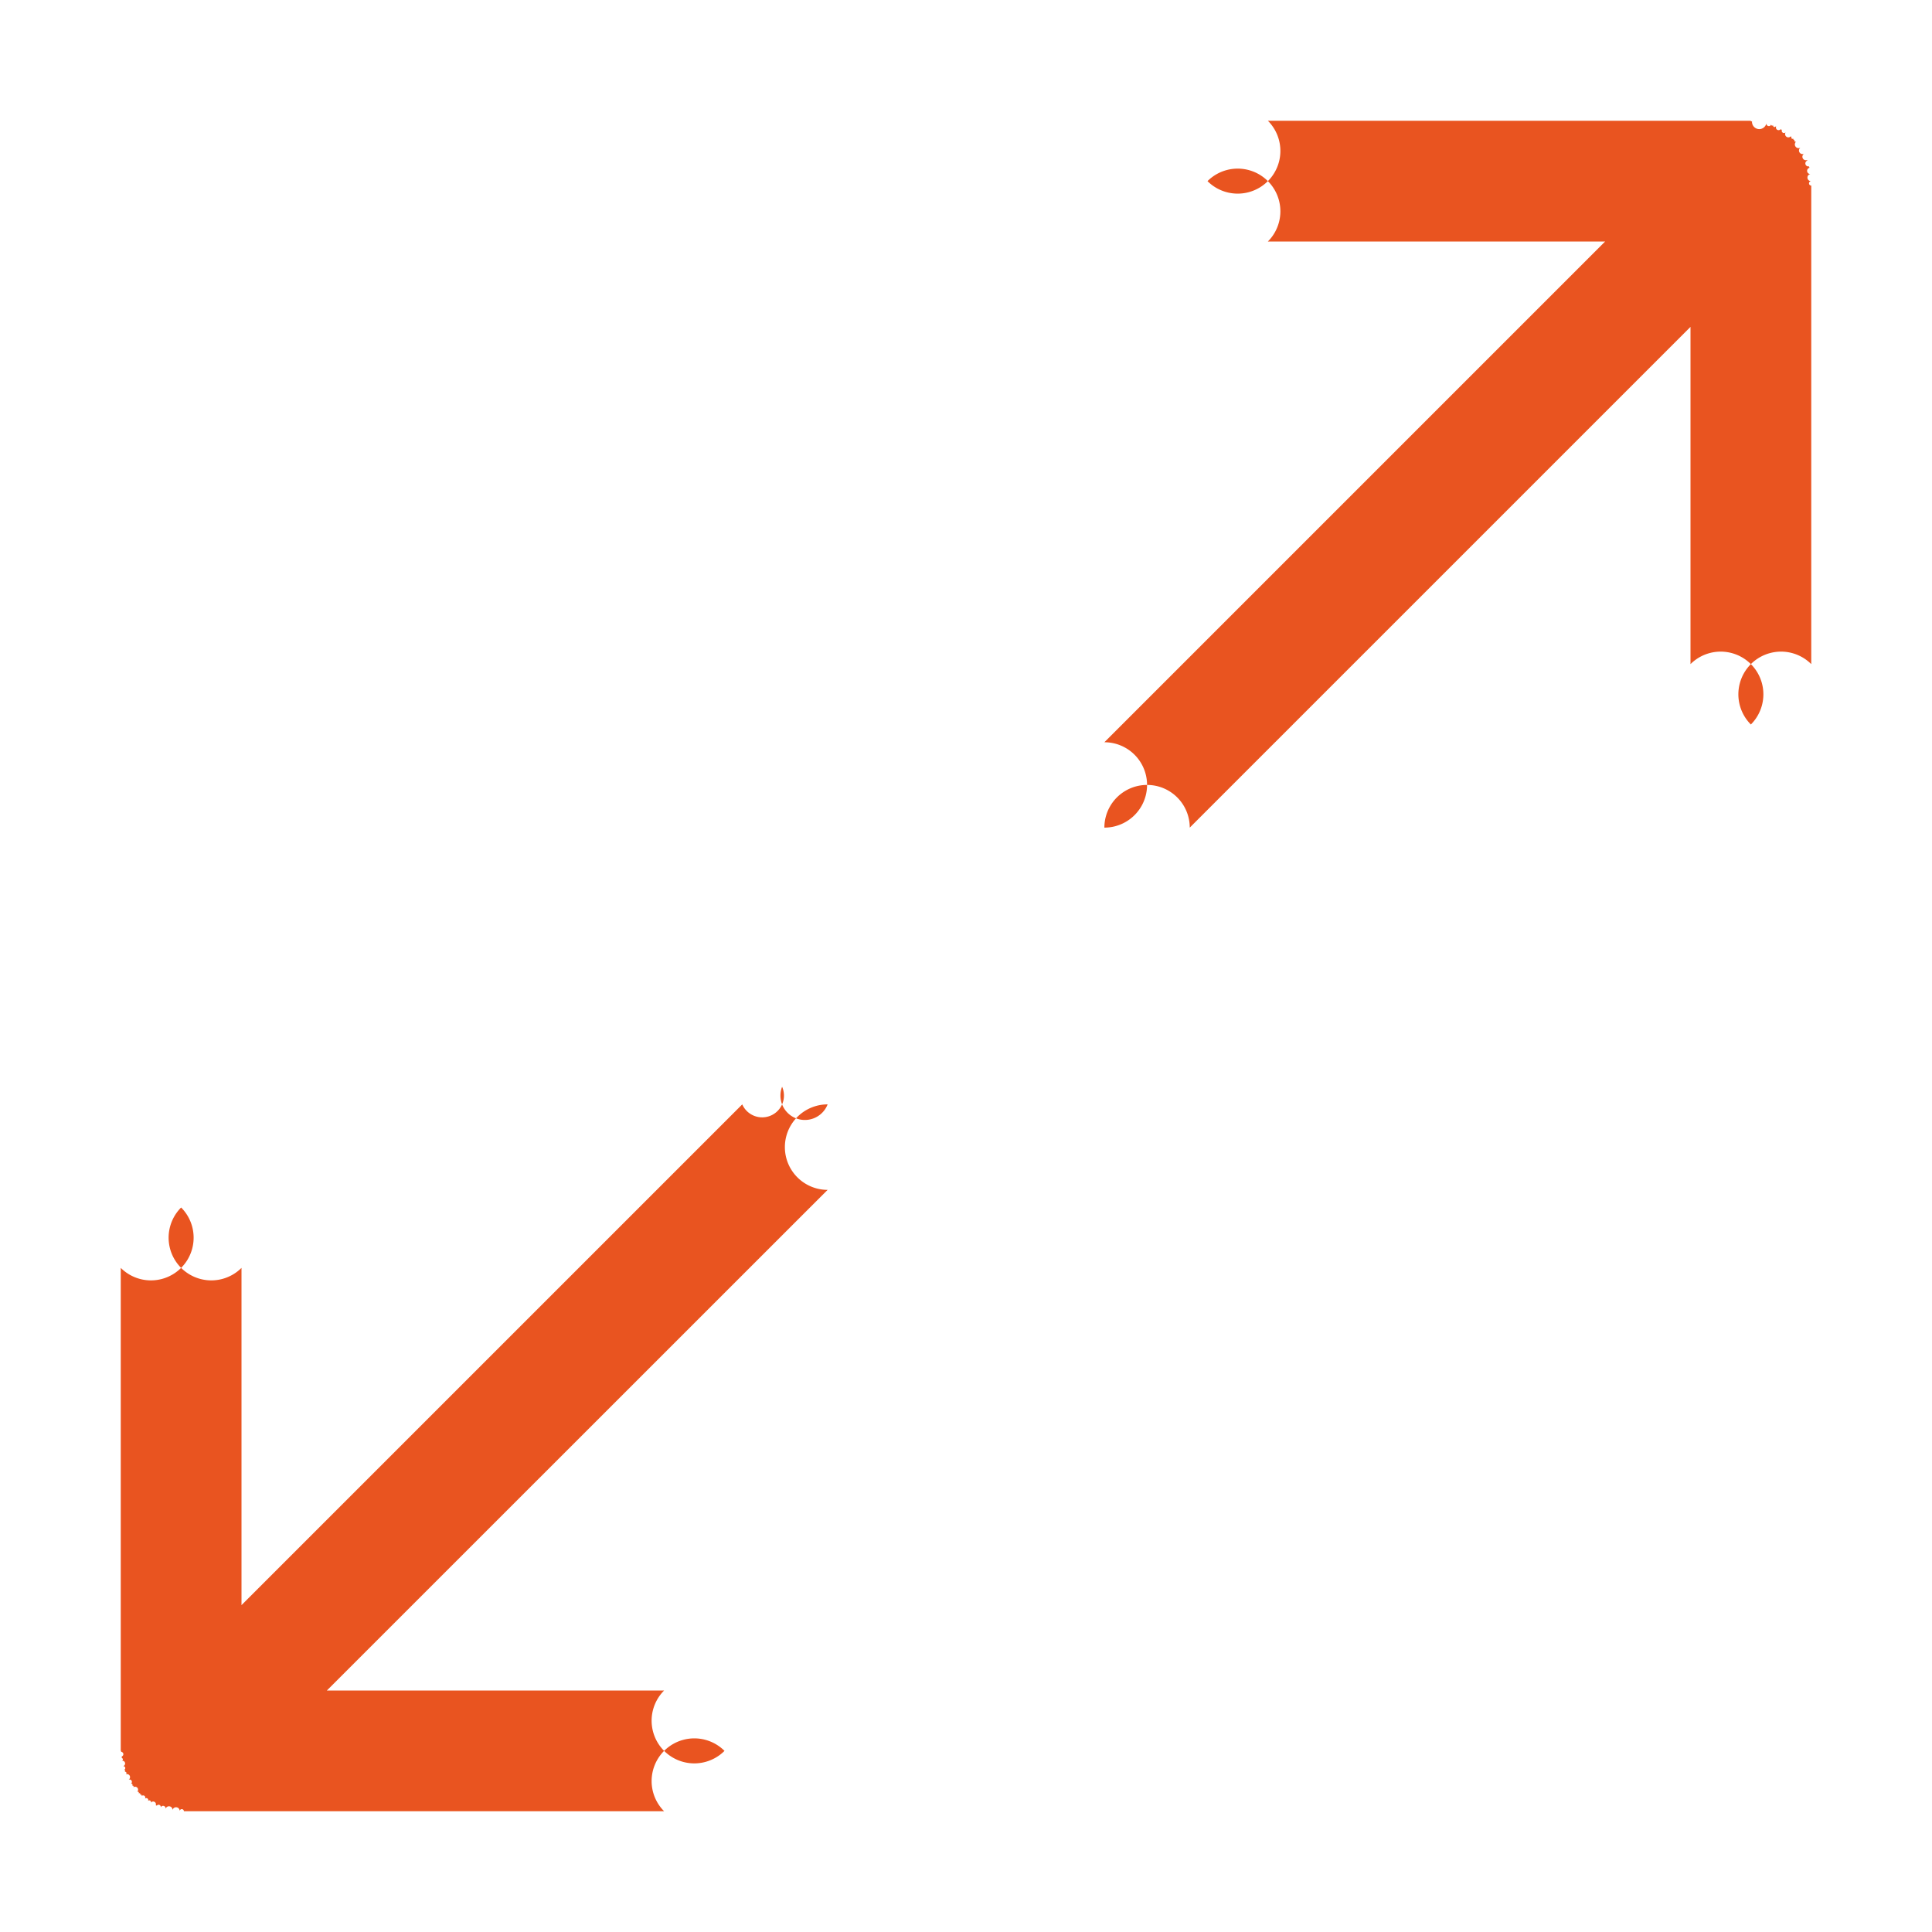 <svg xmlns="http://www.w3.org/2000/svg" viewBox="0 0 16 16">/&gt;<path style="line-height:normal;font-variant-ligatures:normal;font-variant-position:normal;font-variant-caps:normal;font-variant-numeric:normal;font-variant-alternates:normal;font-variant-east-asian:normal;font-feature-settings:normal;font-variation-settings:normal;text-indent:0;text-align:start;text-decoration-line:none;text-decoration-style:solid;text-decoration-color:#000;text-transform:none;text-orientation:mixed;white-space:normal;shape-padding:0;shape-margin:0;inline-size:0;isolation:auto;mix-blend-mode:normal;solid-color:#000;solid-opacity:1" d="M10.5 1a-.5.5 0 00-.5.5-.5.5 0 00.5.5h2.793L9.146 6.147a-.5.5 0 000 .707-.5.5 0 00.707 0L14 2.707V5.5a-.5.5 0 00.5.5-.5.5 0 00.5-.5V1.537a-.5.5 0 000-.037-.5.5 0 00-.004-.059-.5.5 0 00-.008-.052-.5.5 0 00-.002-.006-.5.5 0 00-.002-.006-.5.5 0 00-.016-.047-.5.5 0 000-.004-.5.5 0 000-.002-.5.5 0 00-.025-.052-.5.5 0 00-.03-.051-.5.5 0 00-.036-.05-.5.5 0 00-.014-.015-.5.5 0 00-.01-.01-.5.5 0 00-.016-.013-.5.5 0 00-.002-.002-.5.5 0 00-.003-.004-.5.5 0 00-.043-.033-.5.5 0 00-.03-.022-.5.5 0 00-.01-.006-.5.5 0 00-.039-.02-.5.5 0 00-.003-.001-.5.5 0 00-.022-.01-.5.5 0 00-.016-.006-.5.5 0 00-.04-.011A-.5.5 0 0014.51 1a-.5.5 0 00-.011 0h-.024zM6.477 9a-.5.5 0 00-.33.146L2 13.293V10.5a-.5.5 0 00-.5-.5-.5.5 0 00-.5.5v4a-.5.5 0 000 .008-.5.5 0 00.004.039-.5.5 0 000 .012-.5.5 0 00.004.023-.5.5 0 00.01.045-.5.5 0 00.007.031-.5.5 0 00.006.016-.5.5 0 00.01.021-.5.5 0 00.022.045-.5.5 0 00.02.033-.5.5 0 00.01.016-.5.5 0 00.01.014-.5.5 0 00.032.037-.5.5 0 00.012.013-.5.5 0 00.013.012-.5.5 0 00.012.01-.5.5 0 00.027.023-.5.5 0 00.026.018-.5.5 0 00.023.016-.5.5 0 00.041.021-.5.5 0 00.008.004-.5.5 0 00.033.014-.5.5 0 00.041.011-.5.5 0 00.057.012-.5.5 0 00.06.006-.5.5 0 00.035 0H5.5a-.5.5 0 00.5-.5-.5.5 0 00-.5-.5H2.707l4.147-4.146a-.5.5 0 000-.708A-.5.5 0 006.477 9z" fill="#e95420"/></svg>